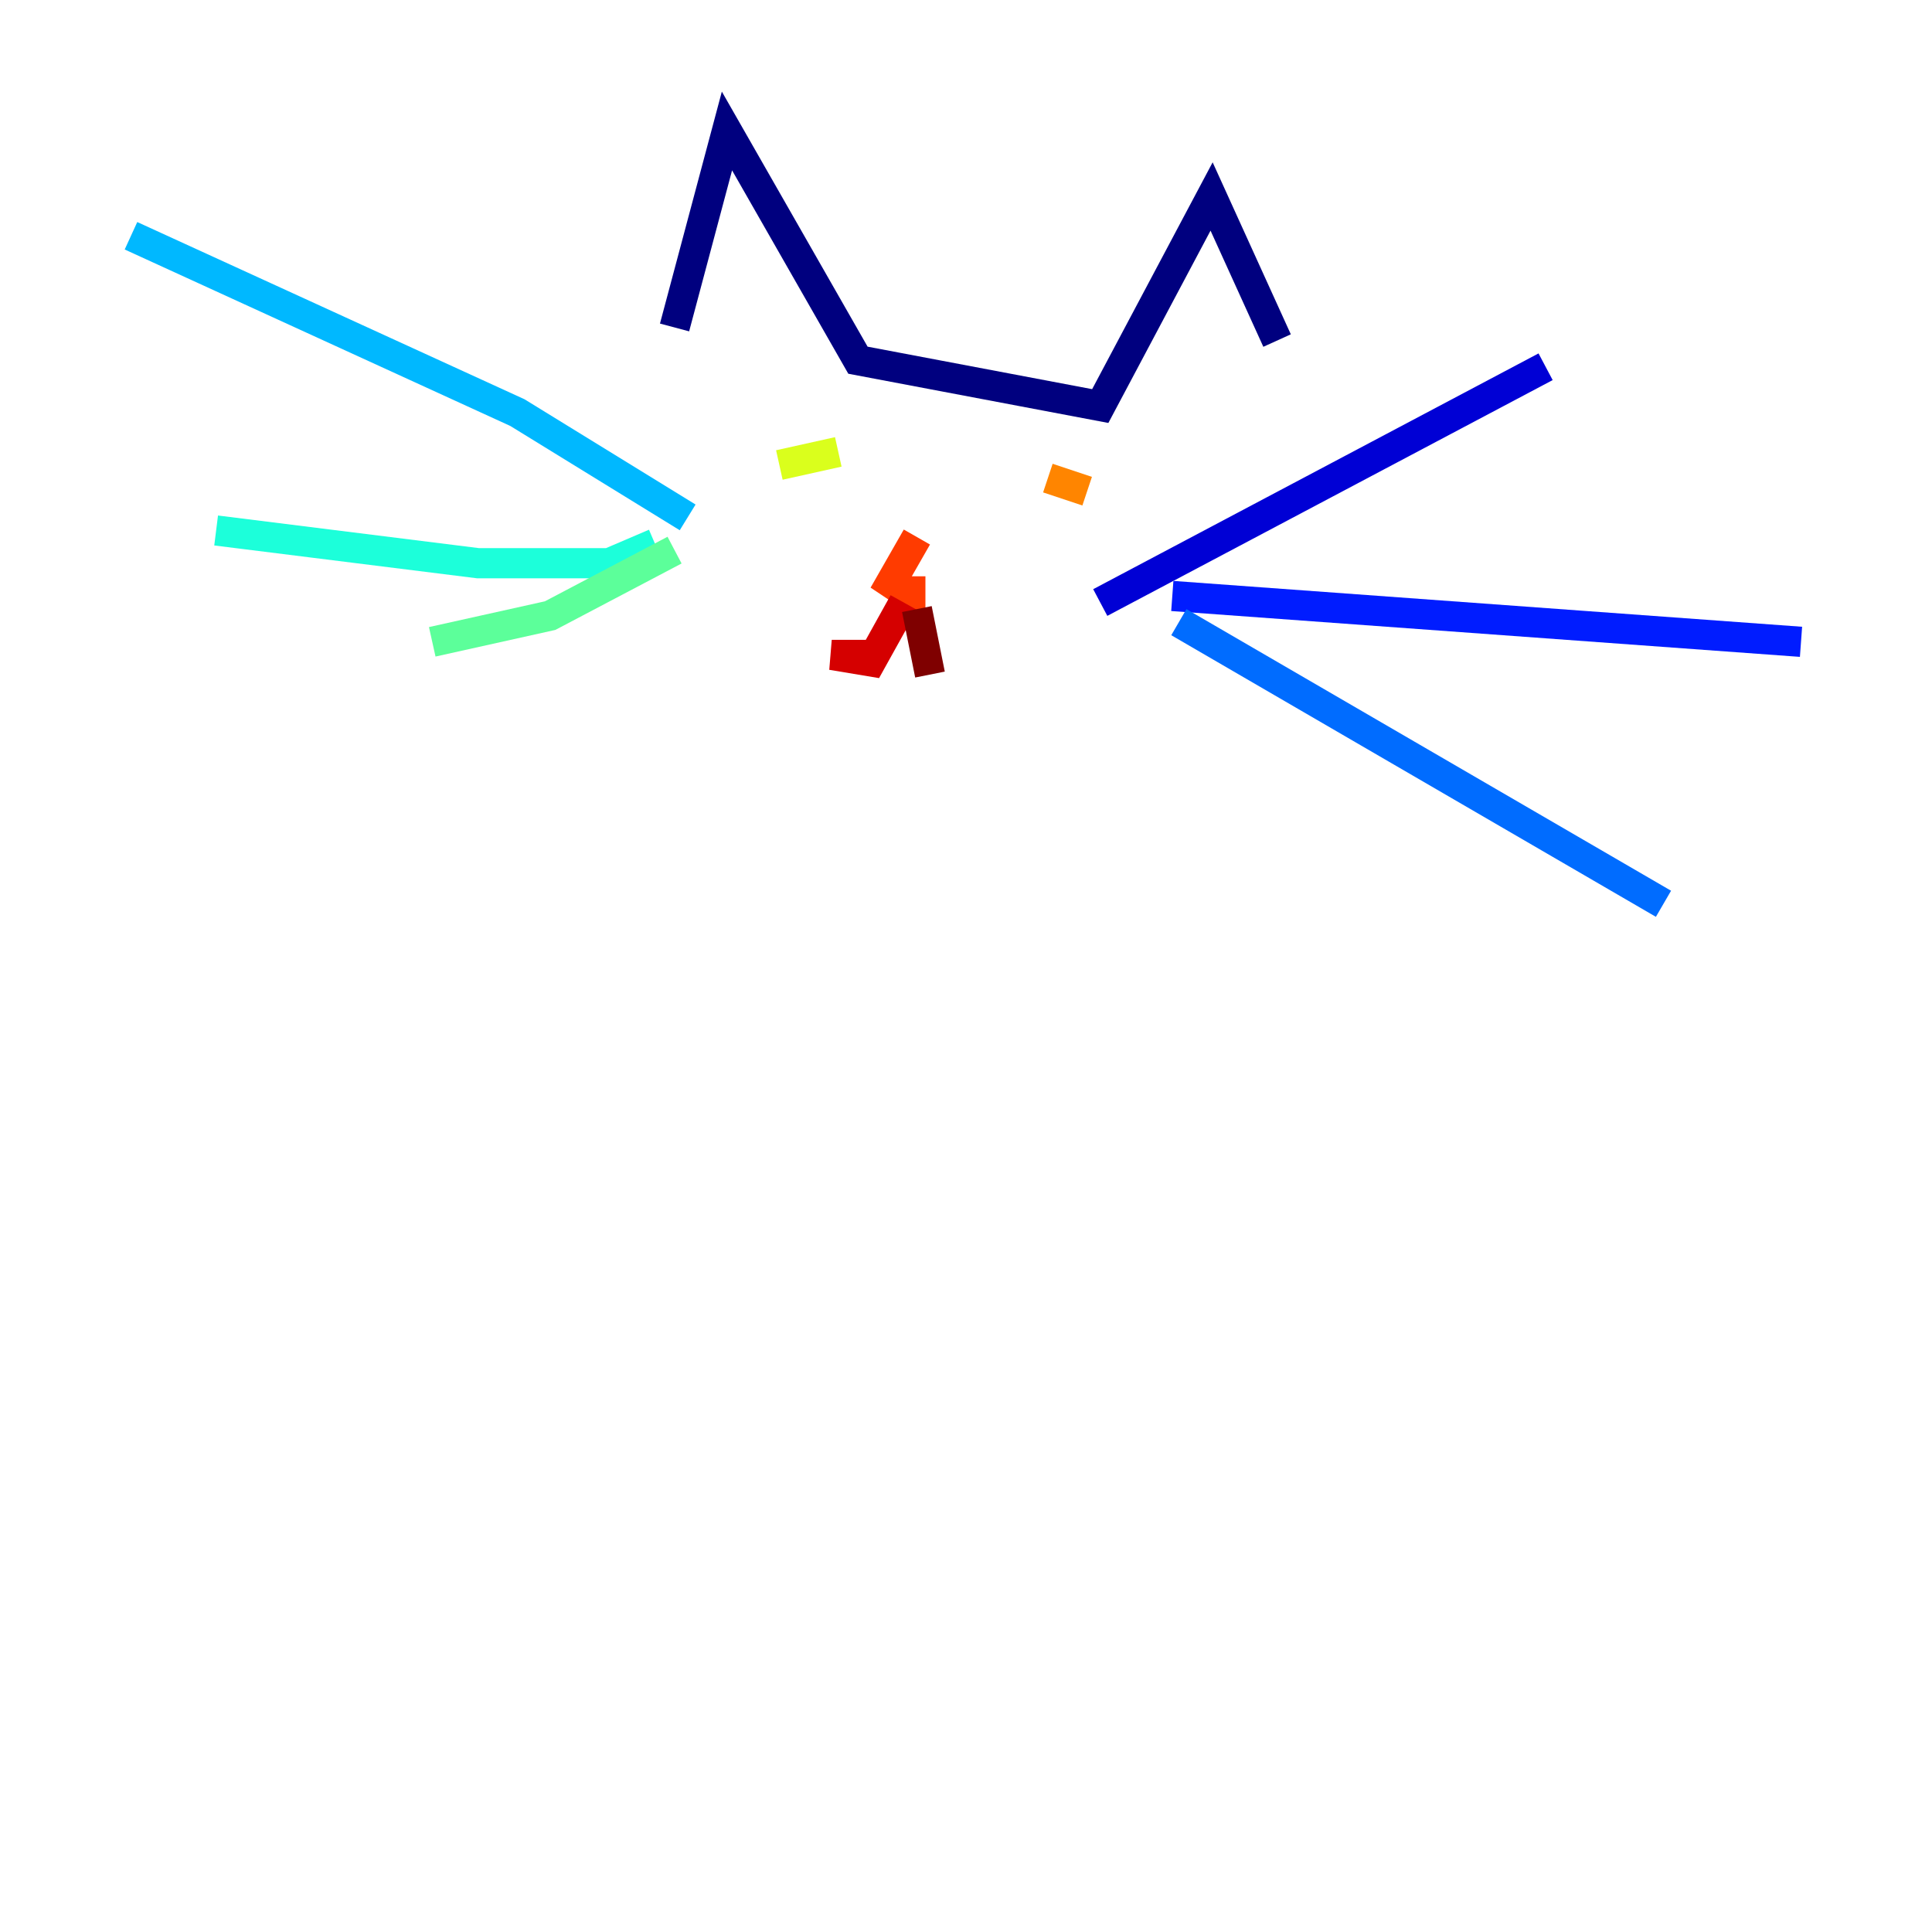 <?xml version="1.0" encoding="utf-8" ?>
<svg baseProfile="tiny" height="128" version="1.2" viewBox="0,0,128,128" width="128" xmlns="http://www.w3.org/2000/svg" xmlns:ev="http://www.w3.org/2001/xml-events" xmlns:xlink="http://www.w3.org/1999/xlink"><defs /><polyline fill="none" points="44.691,21.695 48.163,8.678 56.841,23.864 72.895,26.902 80.271,13.017 84.61,22.563" stroke="#00007f" stroke-width="2" /><polyline fill="none" points="72.895,39.919 102.4,24.298" stroke="#0000d5" stroke-width="2" /><polyline fill="none" points="77.668,39.485 119.322,42.522" stroke="#001cff" stroke-width="2" /><polyline fill="none" points="78.102,41.22 110.21,59.878" stroke="#006cff" stroke-width="2" /><polyline fill="none" points="45.559,34.278 34.278,27.336 8.678,15.62" stroke="#00b8ff" stroke-width="2" /><polyline fill="none" points="43.39,36.014 40.352,37.315 31.675,37.315 14.319,35.146" stroke="#1cffda" stroke-width="2" /><polyline fill="none" points="44.691,36.447 36.447,40.786 28.637,42.522" stroke="#5cff9a" stroke-width="2" /><polyline fill="none" points="52.936,31.241 52.936,31.241" stroke="#9aff5c" stroke-width="2" /><polyline fill="none" points="51.634,30.807 55.539,29.939" stroke="#daff1c" stroke-width="2" /><polyline fill="none" points="68.122,31.675 68.122,31.675" stroke="#ffcb00" stroke-width="2" /><polyline fill="none" points="69.424,31.675 72.027,32.542" stroke="#ff8500" stroke-width="2" /><polyline fill="none" points="60.746,35.58 59.01,38.617 60.312,39.485 60.312,38.183" stroke="#ff3b00" stroke-width="2" /><polyline fill="none" points="59.878,39.919 57.709,43.824 55.105,43.39 58.142,43.39" stroke="#d50000" stroke-width="2" /><polyline fill="none" points="60.746,40.352 61.614,44.691" stroke="#7f0000" stroke-width="2" /></svg>